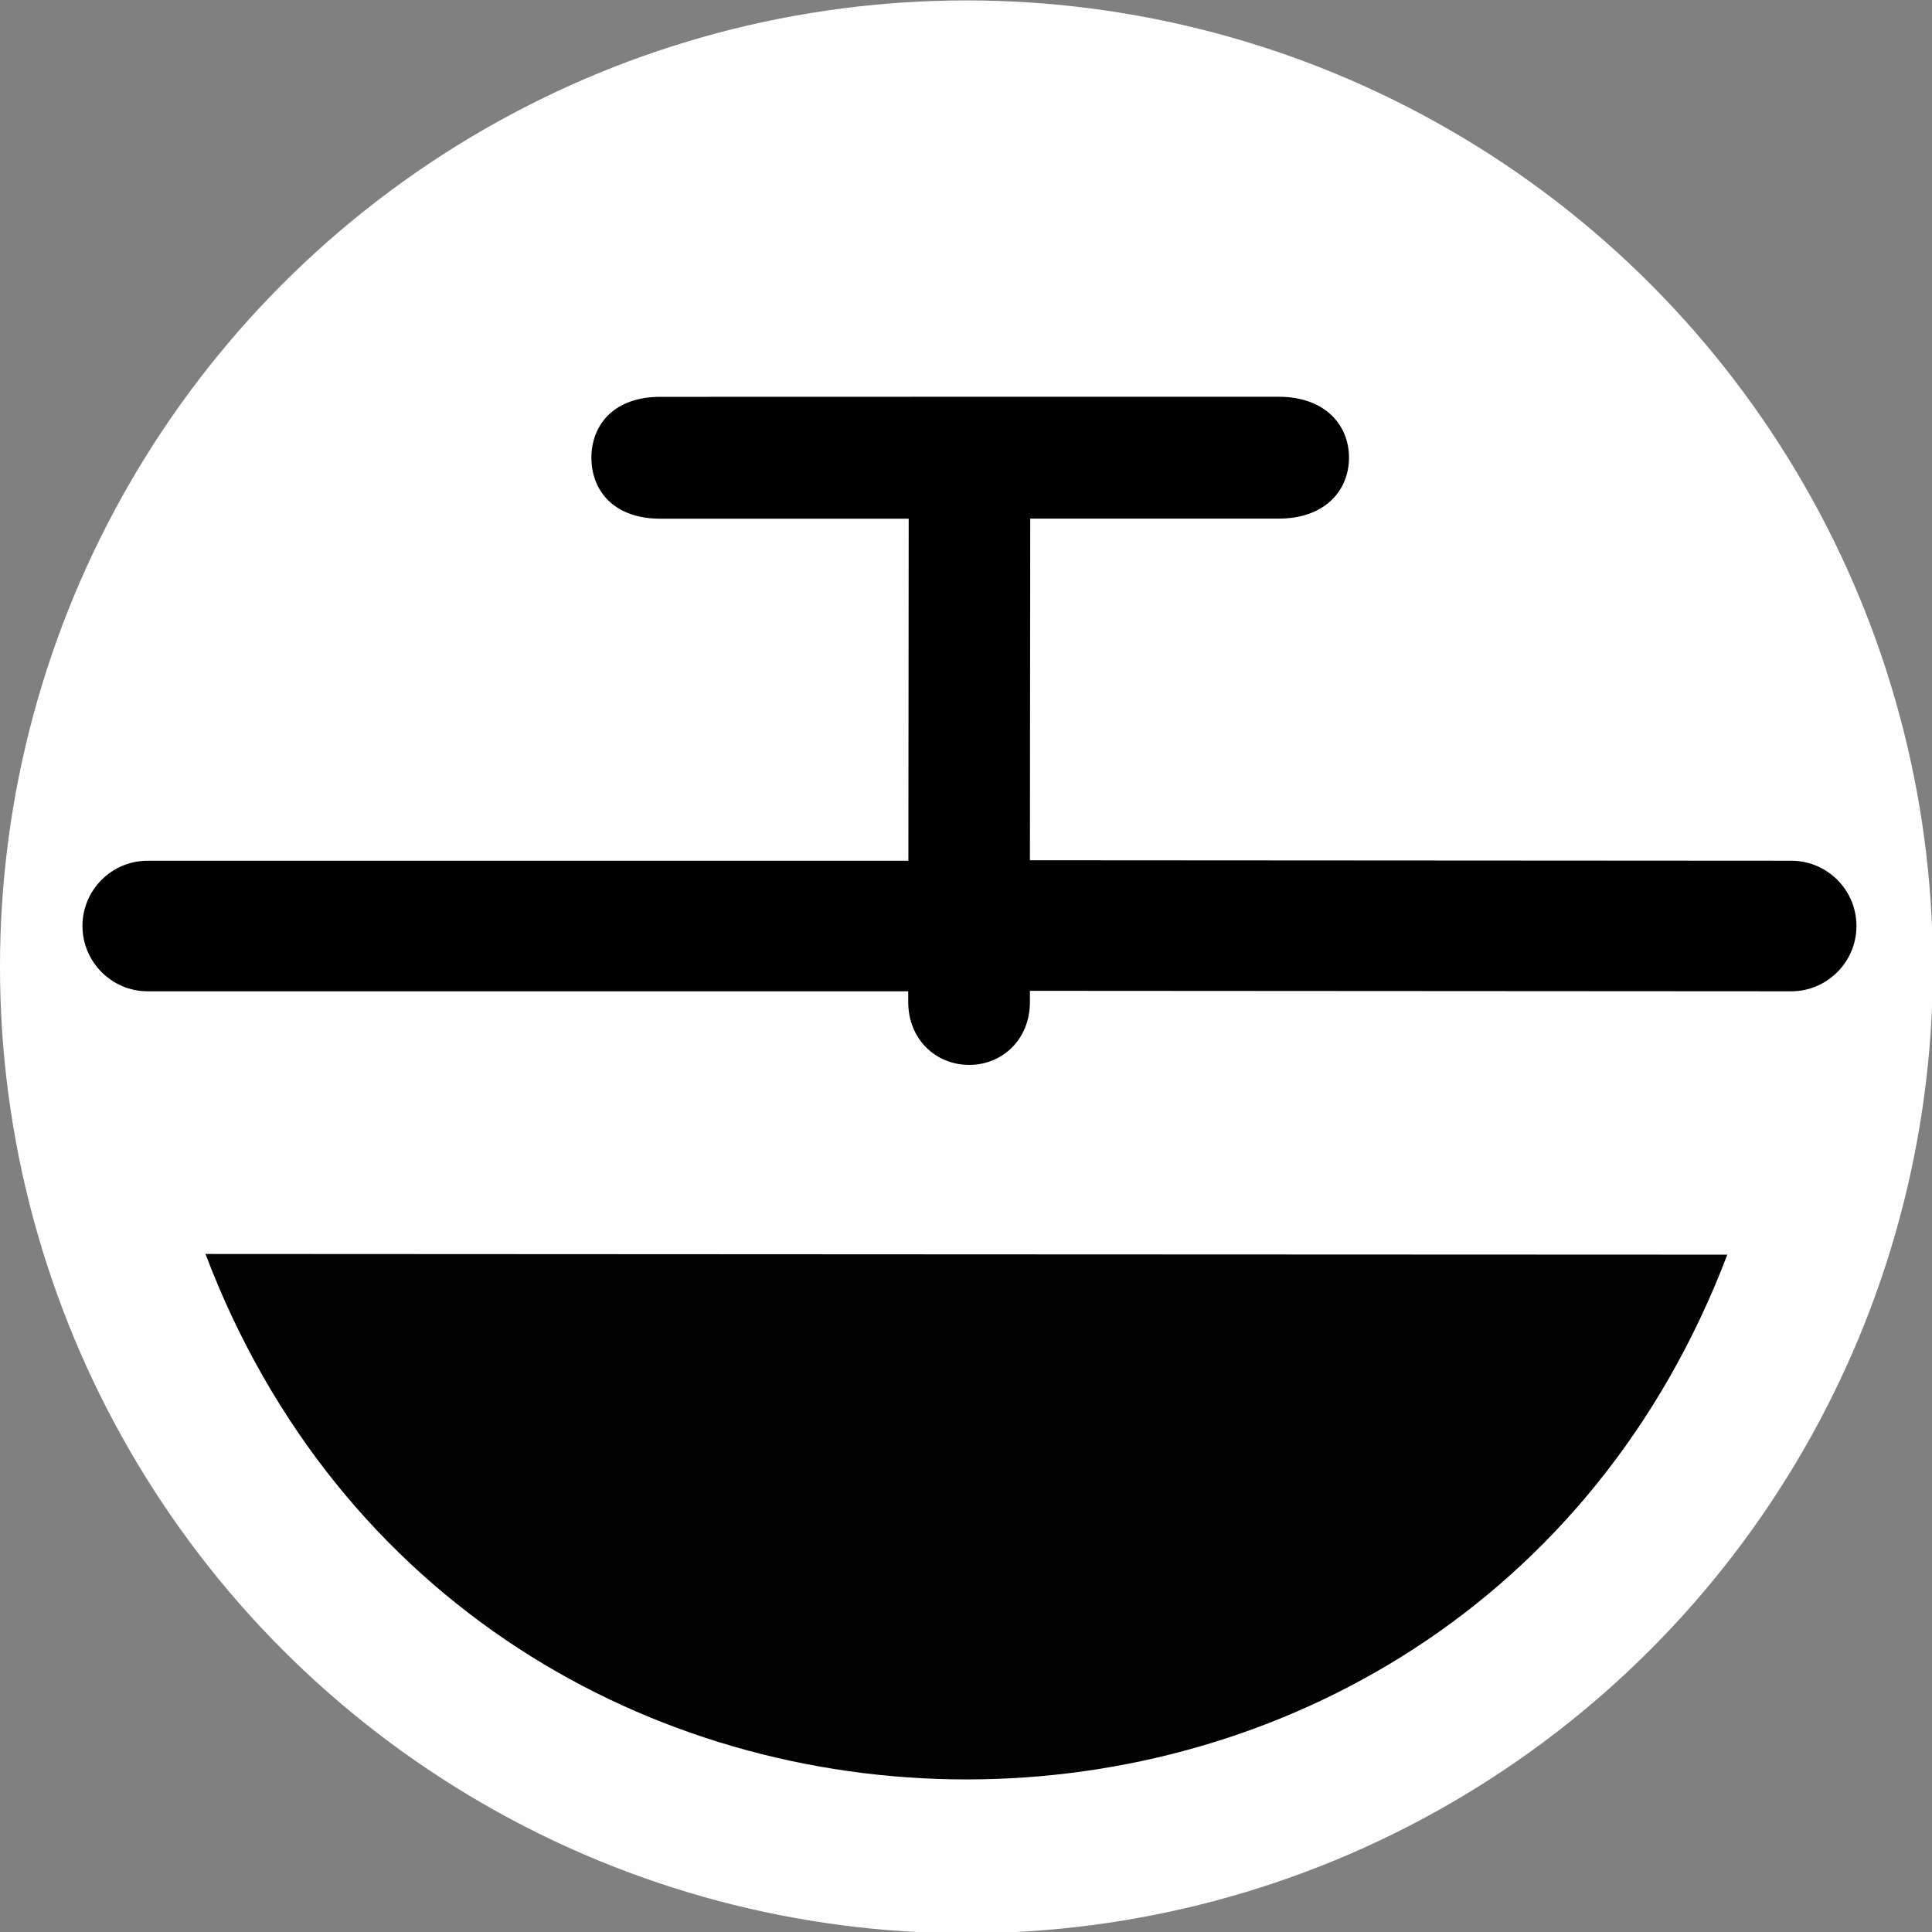 <?xml version="1.0" encoding="UTF-8"?>
<svg version="1.1" viewBox="0 0 22 22" xmlns="http://www.w3.org/2000/svg">
 <rect x="0" y="0" width="22" height="22" fill="#808080" stroke="none"/>
 <g transform="matrix(.886 0 0 .886 -.561 -12.028)">
  <circle cx="13.054" cy="26.002" r="12.421" fill="#fff" opacity=".99" stroke-width="1.075"/>
  <path d="m3.274 29.692c3.411 9 16.14 9.006 19.559 0.009l-9.691-0.004z" opacity=".99" stroke-width="1.075"/>
  <path d="m9.117 18.676c-0.283-1e-6 -0.507 0.083-0.658 0.227-0.151 0.144-0.225 0.344-0.225 0.555 0 0.211 0.073 0.413 0.225 0.557 0.151 0.144 0.376 0.227 0.658 0.227h3.195l-0.004 4.396h-9.777c-0.462 0-0.838 0.376-0.838 0.838s0.376 0.84 0.838 0.84h9.775v0.137c-6e-6 0.484 0.358 0.809 0.783 0.809 0.425 0 0.781-0.325 0.781-0.809v-0.143l9.785 0.006c0.462 0 0.838-0.378 0.838-0.84s-0.376-0.838-0.838-0.838l-9.785-0.006 0.004-4.391h3.195c0.283-1e-6 0.51-0.084 0.666-0.227 0.156-0.143 0.236-0.344 0.236-0.557 0-0.213-0.08-0.412-0.236-0.555-0.156-0.143-0.383-0.227-0.666-0.227h-3.977z" color="#000000" style="-inkscape-stroke:none"/>
 </g>
</svg>
